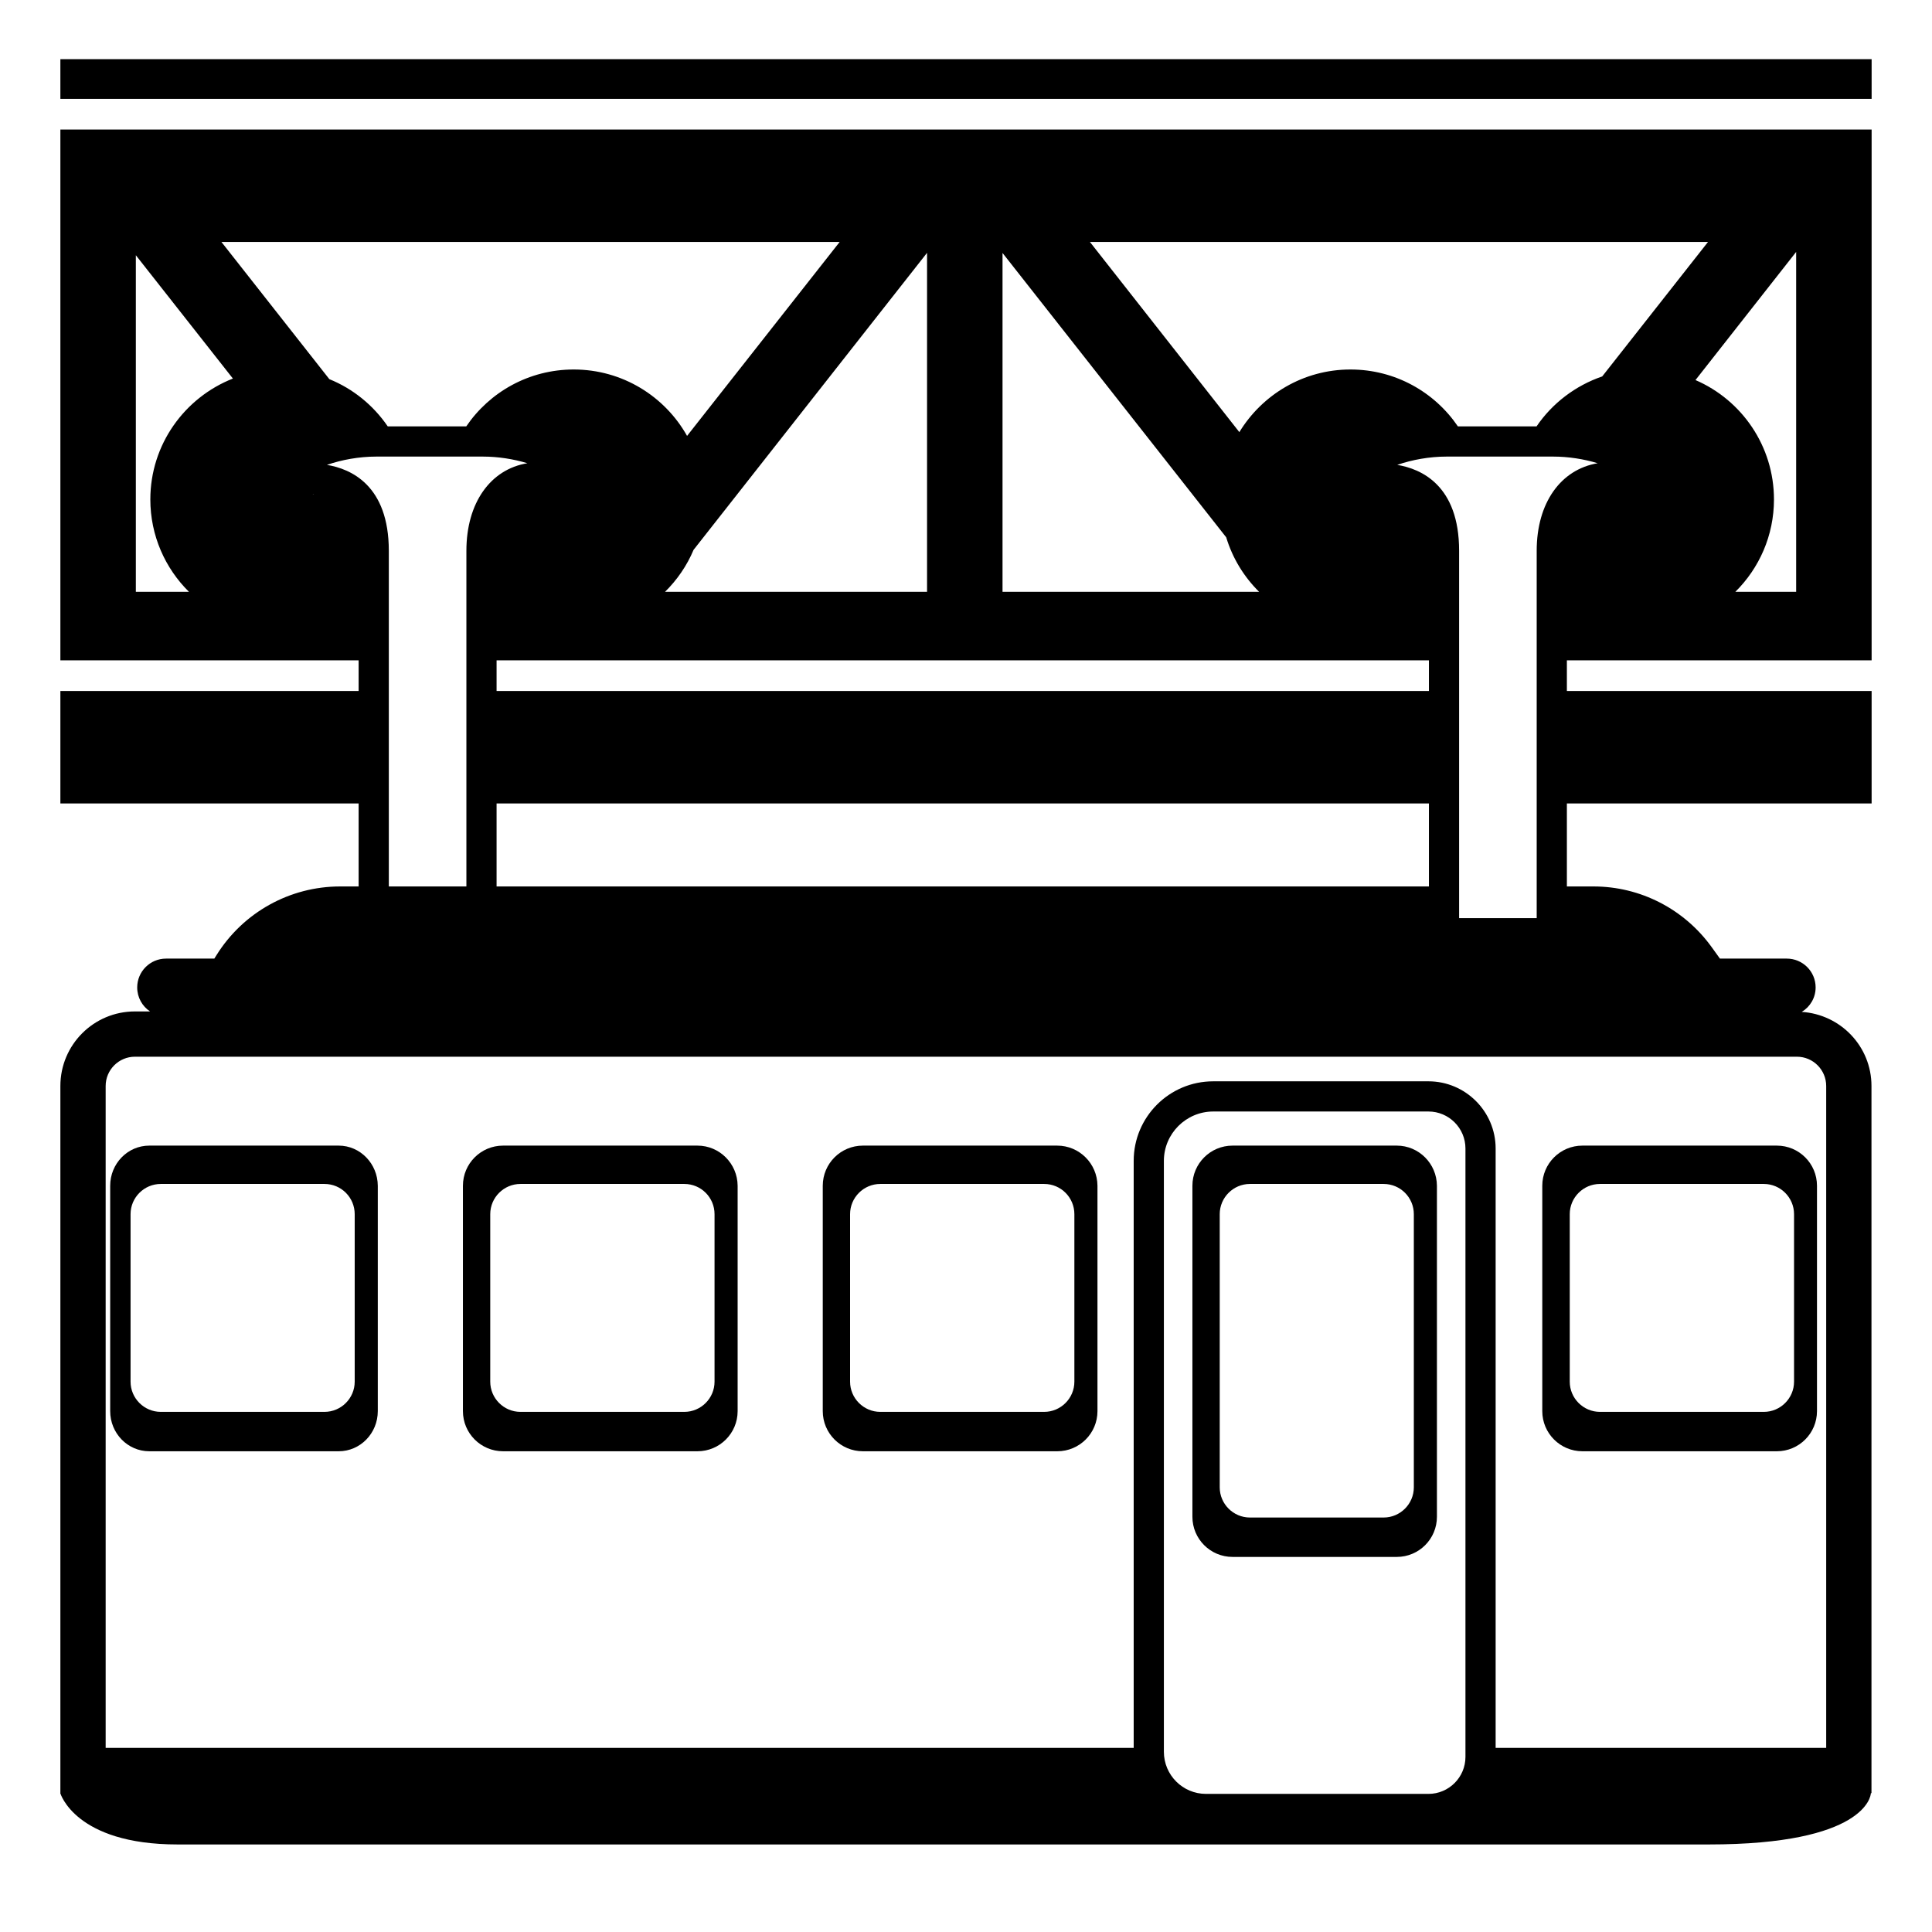 <svg viewBox="0 0 128 128" xmlns="http://www.w3.org/2000/svg">
  <g>
    <path d="M70.04,75.9H57.17c-1.47,0-2.66,1.19-2.66,2.66v14.93c0,1.47,1.19,2.66,2.66,2.66h12.88c1.47,0,2.66-1.19,2.66-2.66 V78.56C72.7,77.09,71.51,75.9,70.04,75.9z M71.18,91.54c0,1.1-0.9,2-2,2H58.32c-1.1,0-2-0.9-2-2v-11.1c0-1.1,0.9-2,2-2h10.86 c1.11,0,2,0.9,2,2V91.54z"/>
    <rect height="2.63" width="120" x="4" y="3.92"/>
    <path d="M124,43.75V8.58H4v35.17h19.76v2.03H4v7.45h19.76v5.5h-1.23c-3.32,0-6.41,1.71-8.18,4.54l-0.15,0.24H11 c-1.06,0-1.91,0.86-1.91,1.91c0,0.67,0.34,1.25,0.85,1.59h-1C6.21,67.01,4,69.22,4,71.95v46.84H3.99c0,0,0.97,3.41,7.77,3.41 h101.45c10.34,0,10.74-3.2,10.74-3.4h0.04V71.95c0-2.62-2.04-4.74-4.62-4.91c0.55-0.33,0.92-0.93,0.92-1.62 c0-1.06-0.86-1.91-1.91-1.91h-4.43l-0.54-0.75c-1.82-2.53-4.73-4.03-7.83-4.03h-1.77v-5.5H124v-7.45h-20.19v-2.03 C103.81,43.75,124,43.75,124,43.75z M119,39.21h-4.03c1.58-1.56,2.56-3.73,2.56-6.12c0-3.54-2.14-6.59-5.2-7.91l6.67-8.49V39.21z M113.16,16.03l-7.01,8.91c-1.78,0.61-3.31,1.78-4.35,3.31h-5.21c-1.55-2.28-4.16-3.77-7.12-3.77c-3.12,0-5.85,1.67-7.36,4.15 l-9.9-12.6C72.21,16.03,113.16,16.03,113.16,16.03z M32.9,45.78v-2.03h61.77v2.03H32.9z M94.67,53.23v5.5H32.9v-5.5H94.67z M66.42,16.76L81.24,35.6c0.42,1.39,1.18,2.62,2.18,3.61h-17V16.76z M61.42,39.21H44.06c0.8-0.79,1.45-1.73,1.89-2.78l15.47-19.68 C61.42,16.75,61.42,39.21,61.42,39.21z M55.63,16.03L45.52,28.88c-1.47-2.62-4.28-4.4-7.51-4.4c-2.96,0-5.57,1.49-7.12,3.77h-5.2 c-0.95-1.39-2.29-2.49-3.87-3.13l-7.15-9.09C14.67,16.03,55.63,16.03,55.63,16.03z M12.52,39.21H9v-22.3l6.43,8.17 c-3.2,1.26-5.47,4.37-5.47,8.01C9.96,35.48,10.94,37.65,12.52,39.21z M20.72,32.73c0.01,0,0.02-0.01,0.03-0.01 c0.02,0,0.03,0.01,0.05,0.01H20.72z M21.66,30.8c0.98-0.34,2.13-0.55,3.27-0.55H32c0.99,0,2.02,0.16,2.94,0.44 c-2.45,0.4-4.04,2.63-4.04,5.8v22.24h-5.14V36.49C25.76,32.15,23.24,31.06,21.66,30.8z M97.09,116.4c0,1.35-1.1,2.45-2.45,2.45 H79.9c-1.54,0-2.79-1.25-2.79-2.79V76.91c0-1.8,1.47-3.27,3.27-3.27h14.26c1.35,0,2.45,1.1,2.45,2.45V116.4z M119.05,70.01 c1.07,0,1.94,0.87,1.94,1.94v43.85h-21.9V76.09c0-2.45-2-4.45-4.45-4.45H80.38c-2.91,0-5.27,2.36-5.27,5.27v38.89H7V71.95 c0-1.07,0.87-1.94,1.94-1.94C8.94,70.01,119.05,70.01,119.05,70.01z M101.81,36.49v24.34h-5.14V36.49c0-4.34-2.52-5.43-4.1-5.69 c0.98-0.34,2.13-0.55,3.27-0.55h7.07c0.99,0,2.02,0.16,2.94,0.44C103.4,31.1,101.81,33.32,101.81,36.49z"/>
    <path d="M81.66,103.15h10.88c1.47,0,2.66-1.19,2.66-2.66V78.56c-0.01-1.47-1.2-2.66-2.66-2.66H81.66c-1.47,0-2.66,1.19-2.66,2.66 v21.93C79,101.96,80.19,103.15,81.66,103.15z M80.81,80.44c0-1.1,0.9-2,2-2h8.86c1.11,0,2,0.9,2,2v18.1c0,1.1-0.9,2-2,2h-8.86 c-1.1,0-2-0.9-2-2V80.44z"/>
    <path d="M104.84,96.15h12.88c1.47,0,2.66-1.19,2.66-2.66V78.56c0-1.47-1.19-2.66-2.66-2.66h-12.88c-1.47,0-2.66,1.19-2.66,2.66 v14.93C102.18,94.96,103.37,96.15,104.84,96.15z M104,80.44c0-1.1,0.9-2,2-2h10.86c1.1,0,2,0.9,2,2v11.1c0,1.1-0.9,2-2,2H106 c-1.1,0-2-0.9-2-2V80.44z"/>
    <path d="M46.21,75.9H33.33c-1.47,0-2.66,1.19-2.66,2.66v14.93c0,1.47,1.19,2.66,2.66,2.66h12.88c1.47,0,2.66-1.19,2.66-2.66 V78.56C48.86,77.09,47.67,75.9,46.21,75.9z M47.34,91.54c0,1.1-0.9,2-2,2H34.48c-1.1,0-2-0.9-2-2v-11.1c0-1.1,0.9-2,2-2h10.86 c1.11,0,2,0.9,2,2V91.54z"/>
    <path d="M22.44,75.9H9.89c-1.43,0-2.59,1.19-2.59,2.66v14.93c0,1.47,1.16,2.66,2.59,2.66h12.55c1.43,0,2.59-1.19,2.59-2.66V78.56 C25.02,77.09,23.86,75.9,22.44,75.9z M23.5,91.54c0,1.1-0.9,2-2,2H10.65c-1.1,0-2-0.9-2-2v-11.1c0-1.1,0.9-2,2-2H21.5 c1.11,0,2,0.9,2,2V91.54z"/>
  </g>
</svg>